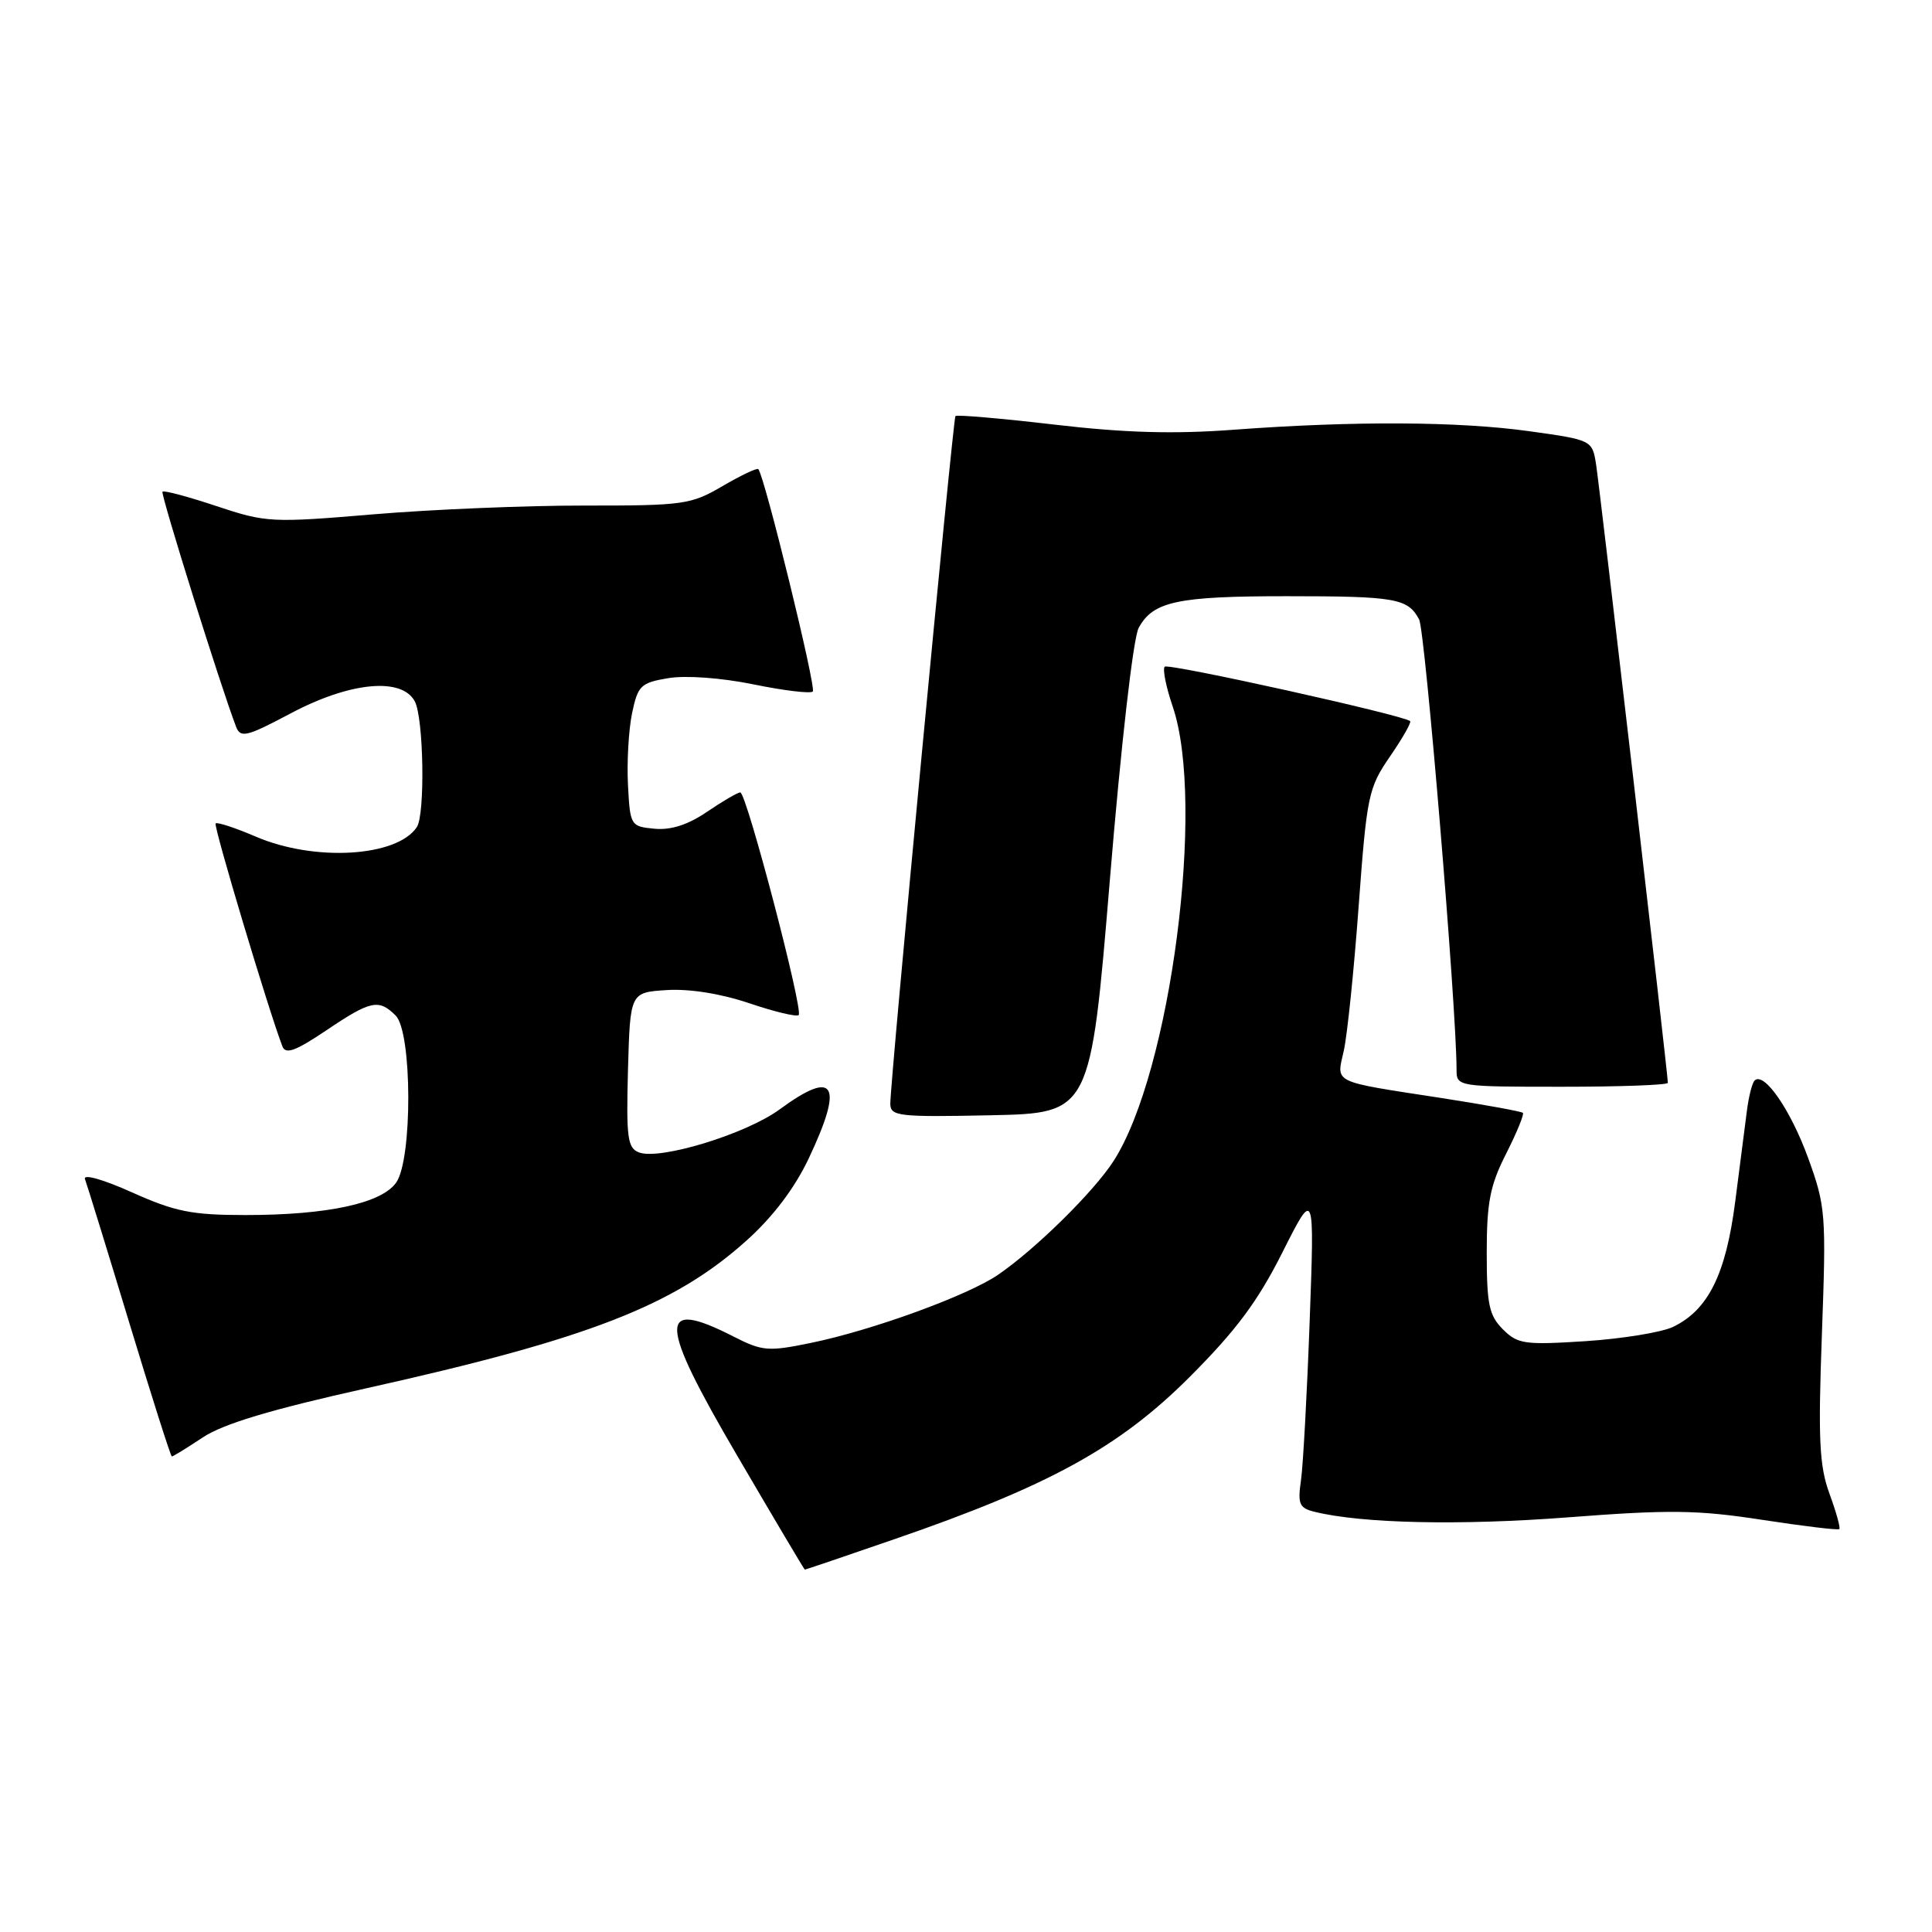 <?xml version="1.0" encoding="UTF-8" standalone="no"?>
<!DOCTYPE svg PUBLIC "-//W3C//DTD SVG 1.1//EN" "http://www.w3.org/Graphics/SVG/1.1/DTD/svg11.dtd" >
<svg xmlns="http://www.w3.org/2000/svg" xmlns:xlink="http://www.w3.org/1999/xlink" version="1.1" viewBox="0 0 256 256">
 <g >
 <path fill="currentColor"
d=" M 118.60 203.92 C 139.00 196.89 148.30 191.78 157.58 182.51 C 163.78 176.31 166.65 172.46 169.92 165.96 C 174.18 157.50 174.18 157.50 173.54 175.00 C 173.19 184.62 172.67 194.13 172.39 196.12 C 171.93 199.29 172.16 199.82 174.18 200.32 C 180.45 201.87 193.47 202.15 207.72 201.06 C 221.20 200.02 224.95 200.07 233.46 201.38 C 238.94 202.22 243.55 202.78 243.72 202.61 C 243.89 202.45 243.30 200.33 242.41 197.91 C 241.07 194.23 240.90 190.74 241.41 176.82 C 241.99 160.85 241.92 159.86 239.58 153.42 C 237.26 147.04 233.73 141.94 232.49 143.18 C 232.17 143.50 231.72 145.27 231.48 147.13 C 231.24 148.98 230.54 154.44 229.92 159.26 C 228.68 168.87 226.34 173.58 221.69 175.82 C 220.18 176.54 214.97 177.39 210.11 177.71 C 202.00 178.23 201.10 178.10 199.14 176.14 C 197.31 174.31 197.00 172.84 197.00 165.97 C 197.00 159.32 197.44 157.06 199.57 152.87 C 200.98 150.08 201.98 147.65 201.79 147.46 C 201.60 147.27 196.73 146.38 190.97 145.49 C 176.30 143.23 177.08 143.60 178.06 139.22 C 178.52 137.17 179.41 128.55 180.03 120.06 C 181.11 105.41 181.32 104.39 184.18 100.24 C 185.84 97.83 187.04 95.72 186.85 95.55 C 185.96 94.76 154.82 87.85 154.33 88.34 C 154.03 88.64 154.50 91.02 155.39 93.62 C 159.76 106.44 155.12 142.08 147.56 153.83 C 144.93 157.92 137.22 165.51 132.24 168.92 C 128.22 171.67 115.54 176.29 107.41 177.95 C 101.79 179.11 101.00 179.04 97.20 177.10 C 87.11 171.96 87.21 174.99 97.68 192.88 C 102.53 201.17 106.56 207.97 106.64 207.98 C 106.72 207.99 112.10 206.17 118.60 203.92 Z  M 26.88 190.46 C 29.60 188.66 35.93 186.76 48.61 183.94 C 78.02 177.39 89.35 172.99 98.94 164.36 C 102.42 161.24 105.30 157.43 107.15 153.52 C 111.84 143.61 110.66 141.60 103.32 146.99 C 98.88 150.26 87.43 153.76 84.66 152.70 C 83.15 152.12 82.97 150.74 83.21 141.77 C 83.50 131.50 83.50 131.50 88.35 131.19 C 91.35 131.00 95.51 131.66 99.27 132.93 C 102.61 134.06 105.56 134.77 105.83 134.50 C 106.47 133.86 98.91 105.00 98.09 105.00 C 97.75 105.00 95.77 106.15 93.70 107.56 C 91.14 109.30 88.89 110.02 86.71 109.81 C 83.56 109.51 83.49 109.39 83.21 104.00 C 83.05 100.97 83.30 96.70 83.75 94.51 C 84.52 90.84 84.90 90.47 88.54 89.86 C 90.85 89.47 95.55 89.81 99.83 90.68 C 103.86 91.51 107.40 91.93 107.70 91.63 C 108.19 91.14 101.29 63.02 100.48 62.16 C 100.30 61.98 98.17 62.99 95.74 64.41 C 91.56 66.86 90.59 67.00 77.41 66.99 C 69.76 66.98 57.20 67.50 49.49 68.15 C 35.97 69.29 35.26 69.25 28.68 67.06 C 24.94 65.81 21.72 64.95 21.53 65.15 C 21.25 65.44 29.24 90.98 31.29 96.32 C 31.87 97.82 32.71 97.61 38.55 94.51 C 46.37 90.36 53.23 89.70 54.96 92.93 C 56.14 95.13 56.35 107.93 55.23 109.60 C 52.59 113.56 41.67 114.20 33.90 110.86 C 31.17 109.69 28.77 108.90 28.57 109.11 C 28.26 109.43 35.59 133.89 37.42 138.65 C 37.84 139.75 39.16 139.27 43.22 136.54 C 49.12 132.56 50.19 132.33 52.43 134.57 C 54.62 136.76 54.67 153.60 52.50 156.69 C 50.57 159.45 43.39 161.00 32.54 161.00 C 25.41 161.00 23.21 160.56 17.48 157.99 C 13.65 156.27 10.99 155.52 11.26 156.24 C 11.52 156.93 14.16 165.48 17.12 175.24 C 20.08 185.00 22.62 192.99 22.77 192.99 C 22.92 193.00 24.77 191.86 26.88 190.46 Z  M 147.07 116.50 C 148.55 98.61 150.16 84.53 150.88 83.20 C 152.78 79.69 155.99 79.00 170.48 79.00 C 184.93 79.00 186.55 79.28 188.04 82.08 C 188.84 83.57 193.00 133.57 193.00 141.72 C 193.00 143.98 193.09 144.00 207.00 144.00 C 214.70 144.00 221.00 143.77 221.00 143.48 C 221.00 142.31 211.94 64.26 211.47 61.40 C 210.97 58.34 210.85 58.28 202.73 57.15 C 193.33 55.83 179.43 55.76 163.50 56.94 C 155.51 57.54 149.00 57.35 139.70 56.26 C 132.66 55.44 126.77 54.93 126.60 55.13 C 126.27 55.55 117.93 143.56 117.97 146.28 C 118.00 147.91 119.12 148.03 131.25 147.78 C 144.50 147.50 144.50 147.50 147.07 116.50 Z "/>
</g>
</svg>